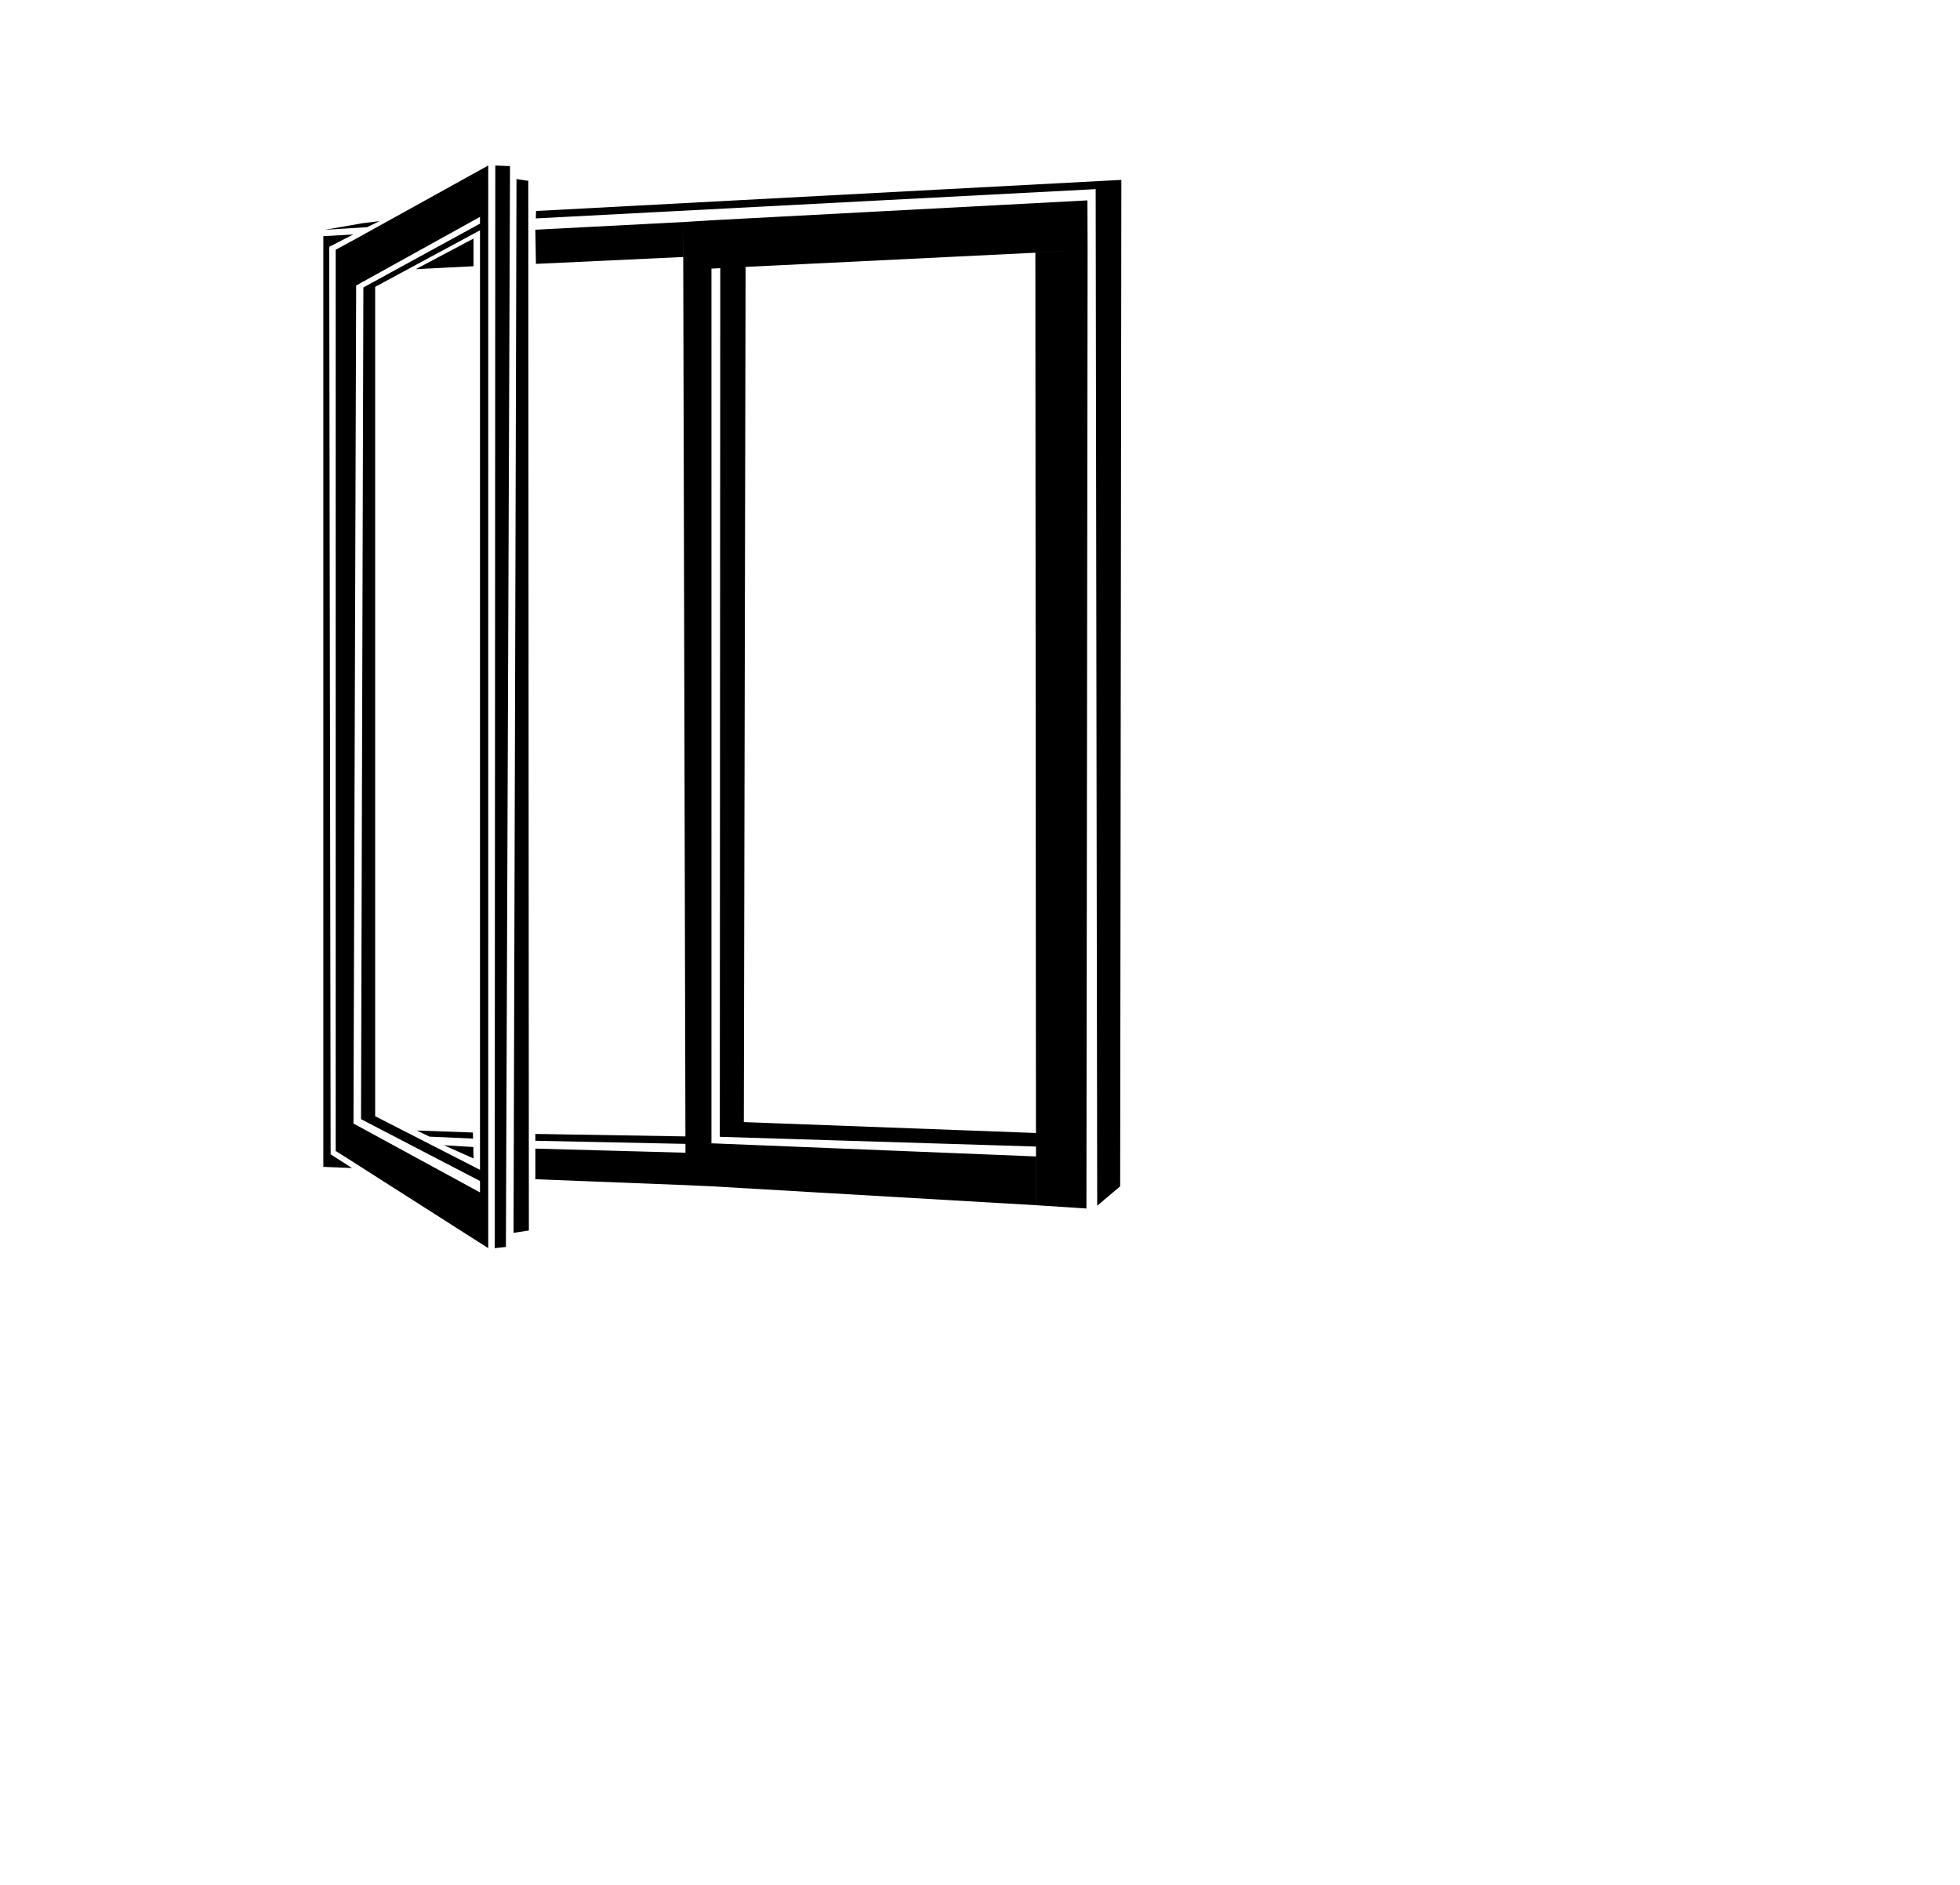 <svg xmlns="http://www.w3.org/2000/svg" width="1.04em" height="1em" viewBox="0 0 33 32"><path fill="currentColor" d="m7.893 19.33l-.74-.033l-.216-.104l.952.034Zm3.607.09l-2.55-.053v-.116l2.554.042zm.99-.37l.03-14.54l-.43-.03l-.008 14.82l5.368.165v-.23zM6.02 3.789l.284-.034l-.211.102l-.716.044Zm2.942-.207l9.938-.528l-.436.157l-9.506.497Zm9.502-.371l.026 17.259l.39-.33l.02-17.086ZM7.9 4.52l-.98.05l.98-.52Zm-2.45-.33l.41-.21l-.51.03v.19Zm-.1 15.36V4.08v.12l.1-.01l.024 15.407zm0 .26l.487.02l-.363-.233l-.124-.047Zm2.547-.337l-.499-.03l.502.224zM8.52 2.82l-.25-.01l-.01 18.38l.19-.02Zm2.979 16.75L8.95 19.5v.52l2.55.1zM11.46 4.363l-2.5.117l-.01-.58l2.51-.13m.48 16.37l5.51.321v-.828l-5.51-.223Zm6.387-15.893l-.02 16.27l-.856-.056v-.828l-.001-.399l-.01-14.943Zm-.003-.845l-6.384.338v.82l6.387-.313ZM11.5 20.12l-.001-.55l-.038-15.207l-.001-.593l.48-.03v16.4zM5.99 19l2.02 1.05v-.19l-1.78-.91ZM8.01 3.797L6.03 4.88l.2-.01l1.78-.96M5.99 19l.04-14.12l.2-.01v14.08ZM8.83 3.07l-.2-.03l-.05 17.89l.26-.04Zm-.68.53v16.72l-.14-.07V3.682Zm0-.79L5.91 4.05l-.004.798L8.01 3.682l.14-.082Zm0 18.38l-2.29-1.46l.002-.656L8.15 20.32Zm-2.59-1.65l.3.19l.002-.656L5.91 4.05l-.35.19"/></svg>